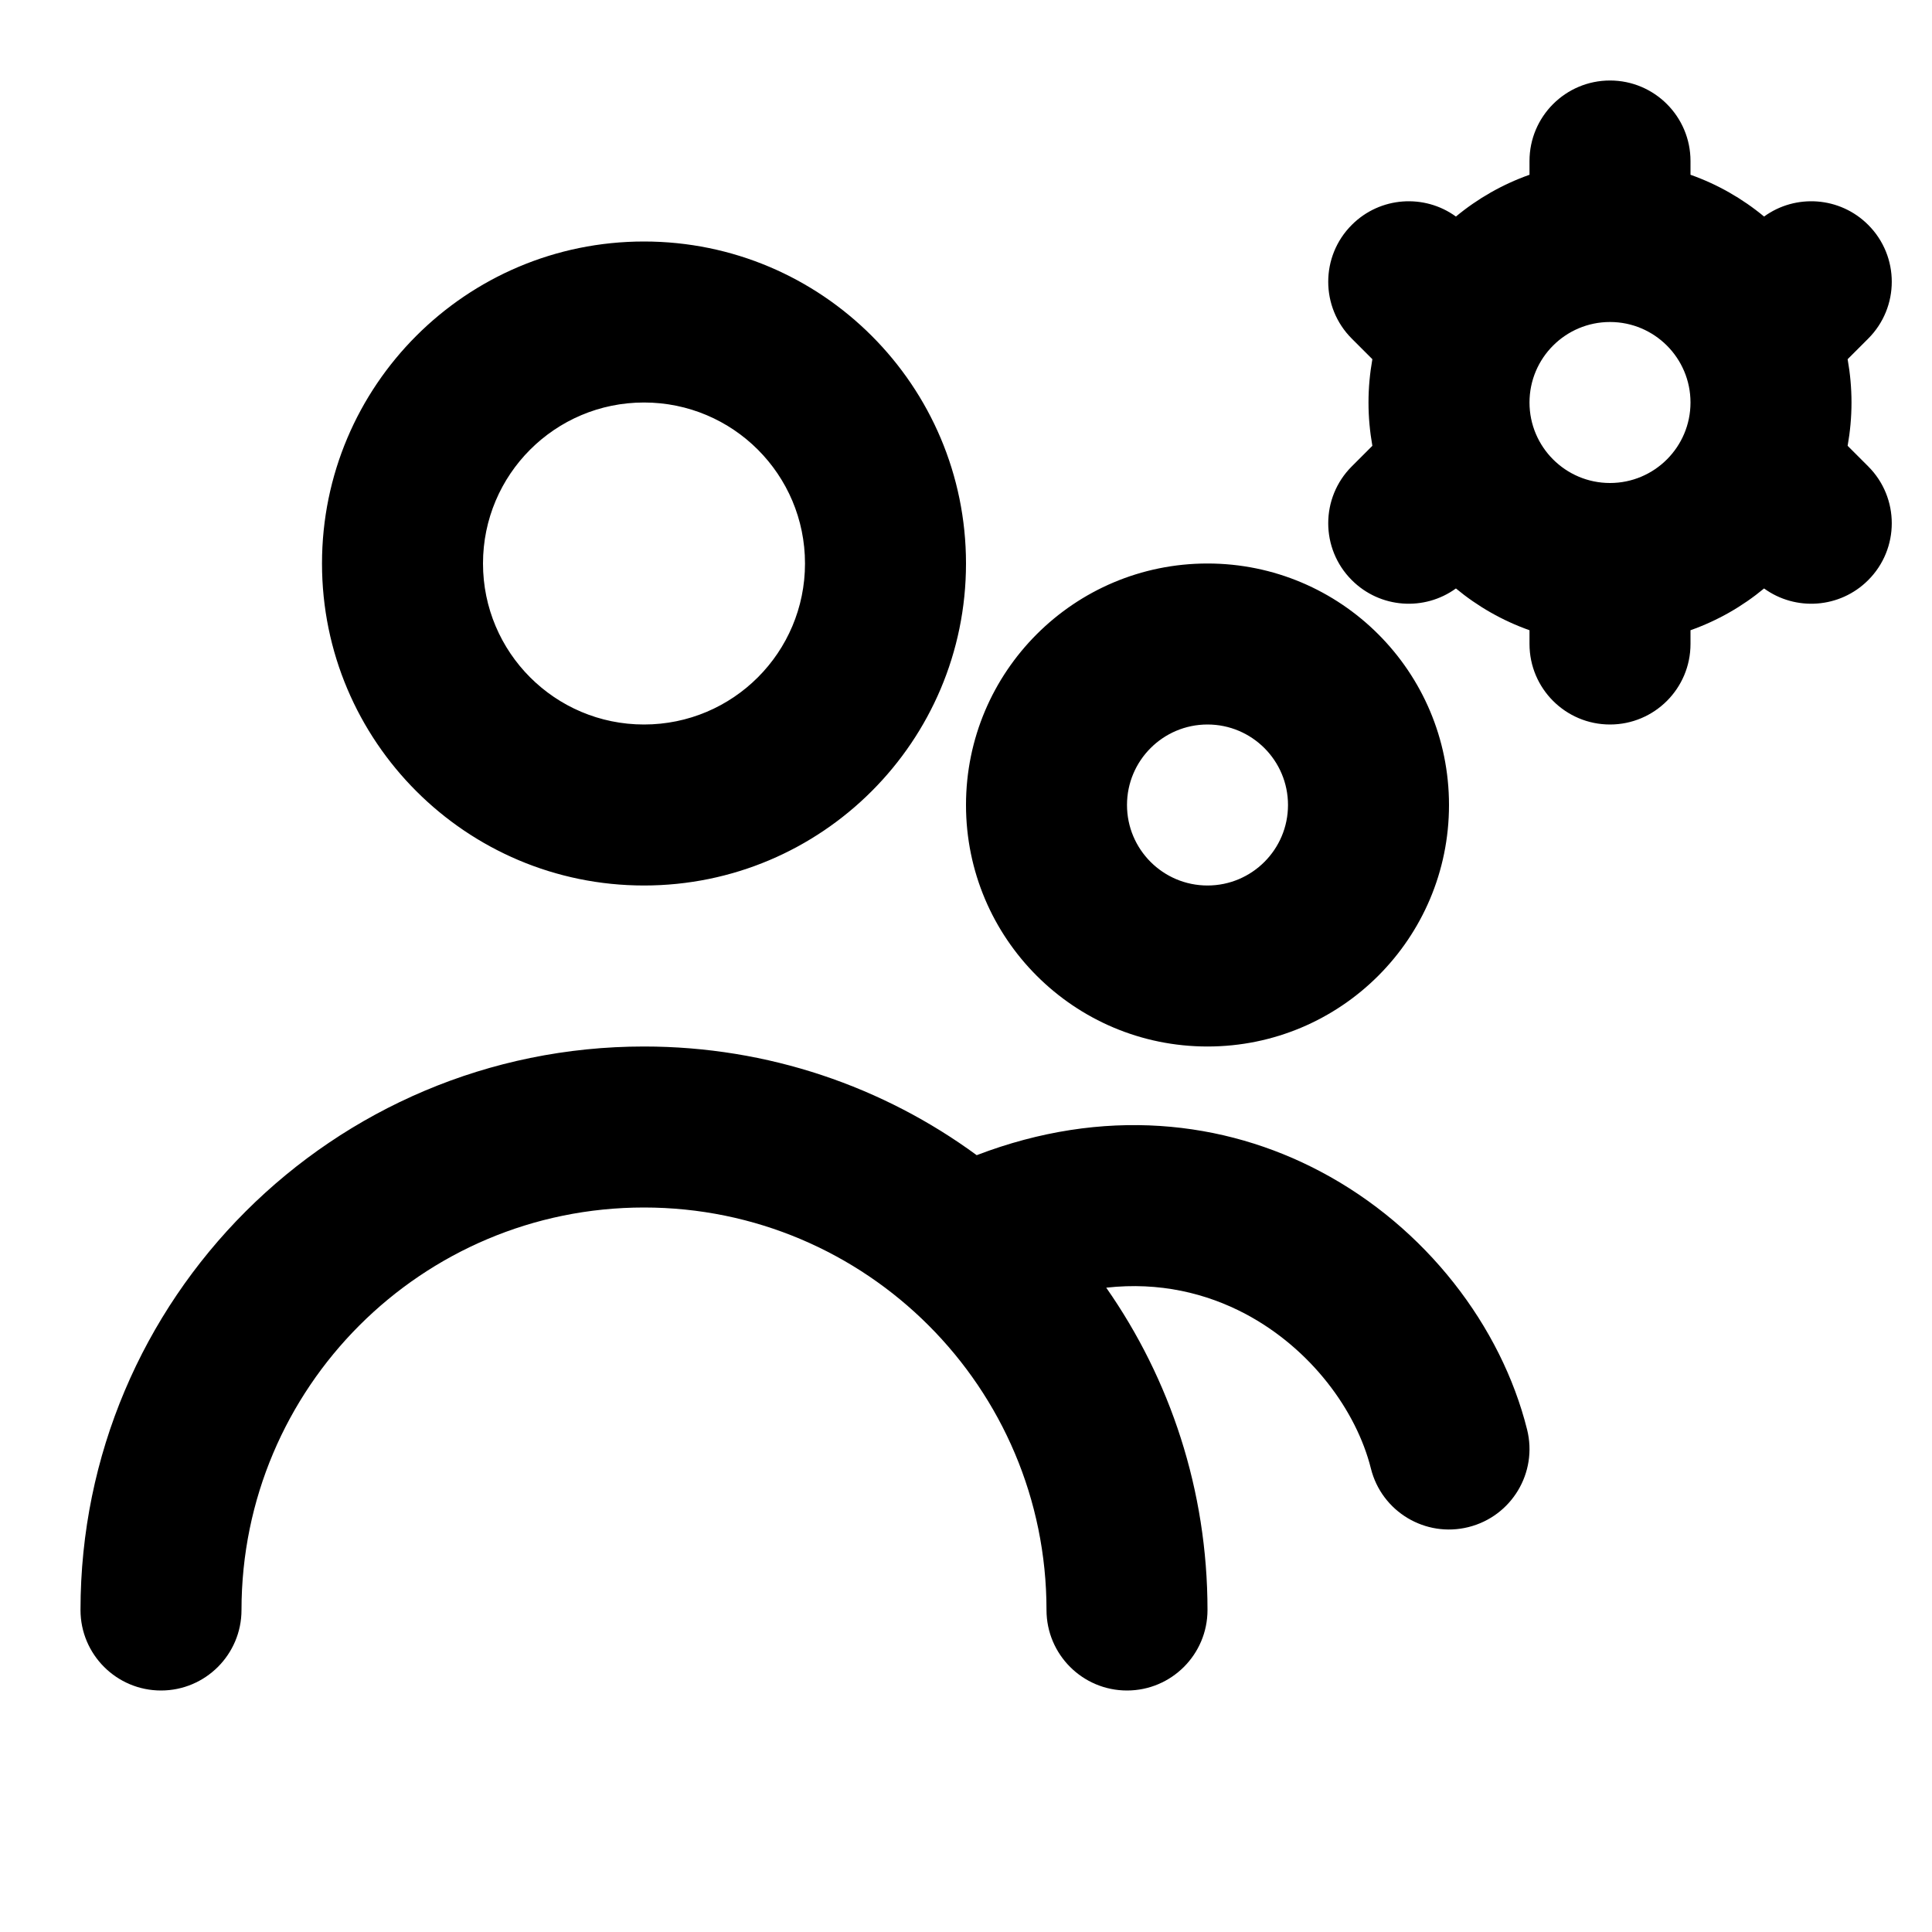 <svg width="24" height="24" viewBox="0 0 24 24" fill="none" xmlns="http://www.w3.org/2000/svg">
<path fill-rule="evenodd" clip-rule="evenodd" d="M20 1C20.552 1 21 1.448 21 2V2.171C21.336 2.29 21.645 2.467 21.914 2.69C22.305 2.406 22.855 2.441 23.207 2.793C23.598 3.183 23.598 3.817 23.207 4.207L22.952 4.462C22.983 4.637 23 4.816 23 5C23 5.184 22.983 5.363 22.952 5.538L23.207 5.793C23.598 6.183 23.598 6.817 23.207 7.207C22.855 7.559 22.305 7.594 21.914 7.31C21.645 7.533 21.336 7.71 21 7.829V8C21 8.552 20.552 9 20 9C19.448 9 19 8.552 19 8V7.829C18.664 7.71 18.355 7.533 18.086 7.31C17.695 7.594 17.145 7.559 16.793 7.207C16.402 6.817 16.402 6.183 16.793 5.793L17.048 5.538C17.017 5.363 17 5.184 17 5C17 4.816 17.017 4.637 17.048 4.462L16.793 4.207C16.402 3.817 16.402 3.183 16.793 2.793C17.145 2.441 17.695 2.406 18.086 2.69C18.355 2.467 18.664 2.29 19 2.171V2C19 1.448 19.448 1 20 1ZM20 6C20.552 6 21 5.552 21 5C21 4.448 20.552 4 20 4C19.448 4 19 4.448 19 5C19 5.552 19.448 6 20 6ZM8 5C6.895 5 6 5.895 6 7C6 8.105 6.895 9 8 9C9.105 9 10 8.105 10 7C10 5.895 9.105 5 8 5ZM4 7C4 4.791 5.791 3 8 3C10.209 3 12 4.791 12 7C12 9.209 10.209 11 8 11C5.791 11 4 9.209 4 7ZM15 9C14.448 9 14 9.448 14 10C14 10.552 14.448 11 15 11C15.552 11 16 10.552 16 10C16 9.448 15.552 9 15 9ZM12 10C12 8.343 13.343 7 15 7C16.657 7 18 8.343 18 10C18 11.657 16.657 13 15 13C13.343 13 12 11.657 12 10ZM3 20C3 17.239 5.239 15 8 15C10.761 15 13 17.239 13 20C13 20.552 13.448 21 14 21C14.552 21 15 20.552 15 20C15 18.511 14.535 17.13 13.742 15.996C14.405 15.922 14.987 16.066 15.47 16.321C16.286 16.754 16.85 17.523 17.03 18.243C17.164 18.779 17.707 19.104 18.242 18.97C18.778 18.836 19.104 18.294 18.97 17.758C18.65 16.477 17.714 15.246 16.405 14.554C15.204 13.918 13.71 13.746 12.133 14.35C10.975 13.501 9.546 13 8 13C4.134 13 1 16.134 1 20C1 20.552 1.448 21 2 21C2.552 21 3 20.552 3 20Z" fill="currentColor"/>
</svg>
